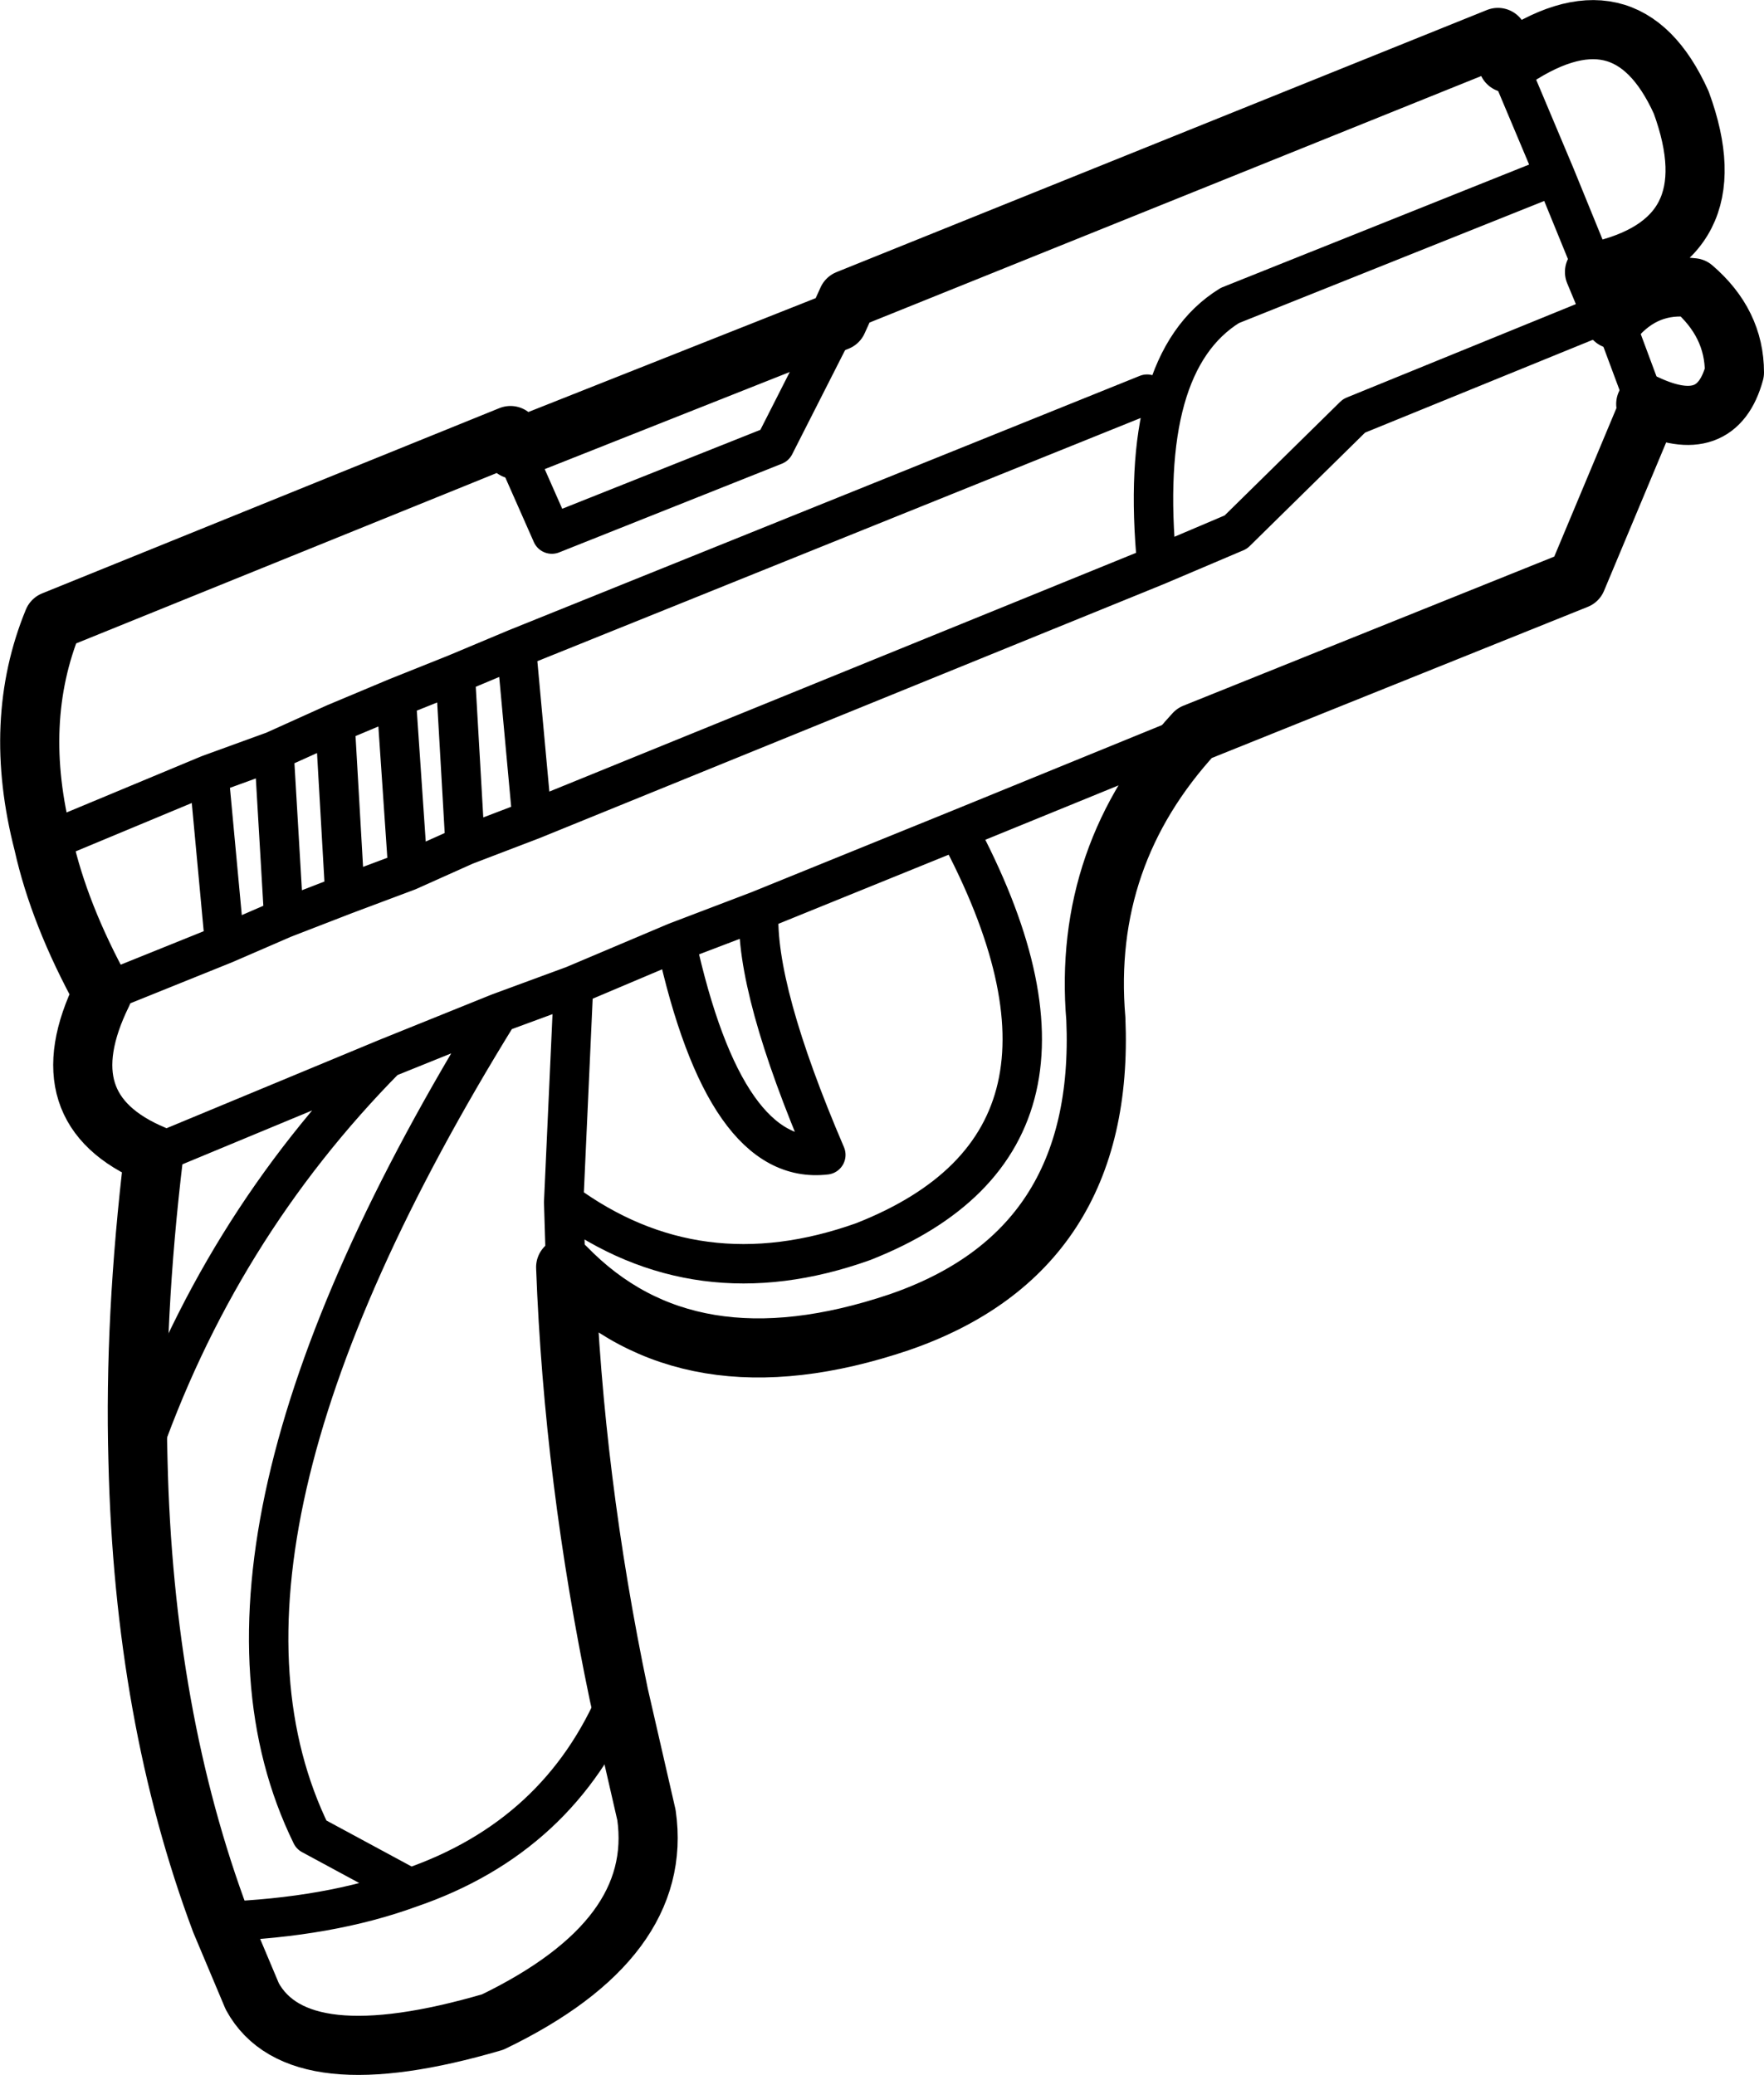 <?xml version="1.0" encoding="UTF-8" standalone="no"?>
<svg xmlns:xlink="http://www.w3.org/1999/xlink" height="52.65px" width="44.75px" xmlns="http://www.w3.org/2000/svg">
  <g transform="matrix(1.0, 0.0, 0.0, 1.0, 0.75, 0.75)">
    <path d="M39.7 6.15 L40.1 7.15 40.2 7.35 41.0 9.5 M39.7 6.15 L38.7 3.7 30.45 7.0 Q28.1 8.45 28.6 13.6 L30.6 12.75 33.6 9.8 40.1 7.15 M37.5 0.85 L38.7 3.7 M29.55 17.85 L23.55 20.3 Q27.75 28.15 21.15 30.75 16.95 32.25 13.55 29.75 L13.6 31.4 M7.75 17.6 L6.2 18.3 6.45 22.55 8.0 21.95 7.75 17.6 9.3 16.95 10.8 16.35 12.35 15.7 28.35 9.25 M1.85 24.45 L4.95 23.2 4.55 18.9 0.35 20.65 M8.0 21.95 L9.6 21.35 9.3 16.95 M4.95 23.2 L6.45 22.55 M6.2 18.3 L4.55 18.9 M23.55 20.3 L18.5 22.35 Q18.4 24.35 20.2 28.55 17.65 28.85 16.4 23.15 L13.8 24.25 13.55 29.75 M10.8 16.35 L11.05 20.7 12.75 20.05 12.35 15.7 M18.5 22.35 L16.4 23.15 M9.6 21.35 L11.05 20.7 M12.3 10.65 L13.25 12.8 18.9 10.55 20.5 7.4 M2.75 36.3 Q4.75 30.45 9.05 26.1 L3.15 28.55 M13.8 24.25 L11.9 24.95 Q3.55 38.45 7.15 45.8 L9.65 47.15 Q13.45 45.85 14.95 42.25 M4.85 48.0 Q7.6 47.9 9.65 47.15 M11.9 24.95 L9.05 26.1 M12.75 20.05 L28.6 13.6" fill="none" stroke="#000000" stroke-linecap="round" stroke-linejoin="round" stroke-width="1.0"/>
    <path d="M40.2 7.35 Q41.0 6.4 42.2 6.55 43.25 7.45 43.25 8.7 42.8 10.35 41.0 9.5 L41.05 9.65 39.25 13.95 29.55 17.85 Q26.7 20.95 27.05 25.1 27.3 31.0 22.05 32.8 16.7 34.6 13.6 31.4 13.8 36.75 14.95 42.25 L15.65 45.3 Q16.1 48.45 11.75 50.55 6.8 52.0 5.65 49.9 L4.85 48.0 Q2.9 42.8 2.75 36.3 2.65 32.7 3.15 28.55 0.4 27.4 1.85 24.45 0.75 22.45 0.35 20.65 -0.45 17.55 0.6 15.0 L12.2 10.3 12.3 10.65 20.5 7.4 20.75 6.85 37.25 0.2 37.5 0.85 Q40.5 -1.25 41.9 1.85 43.2 5.4 39.7 6.15 Z" fill="none" stroke="#000000" stroke-linecap="round" stroke-linejoin="round" stroke-width="1.5"/>
  </g>
</svg>
